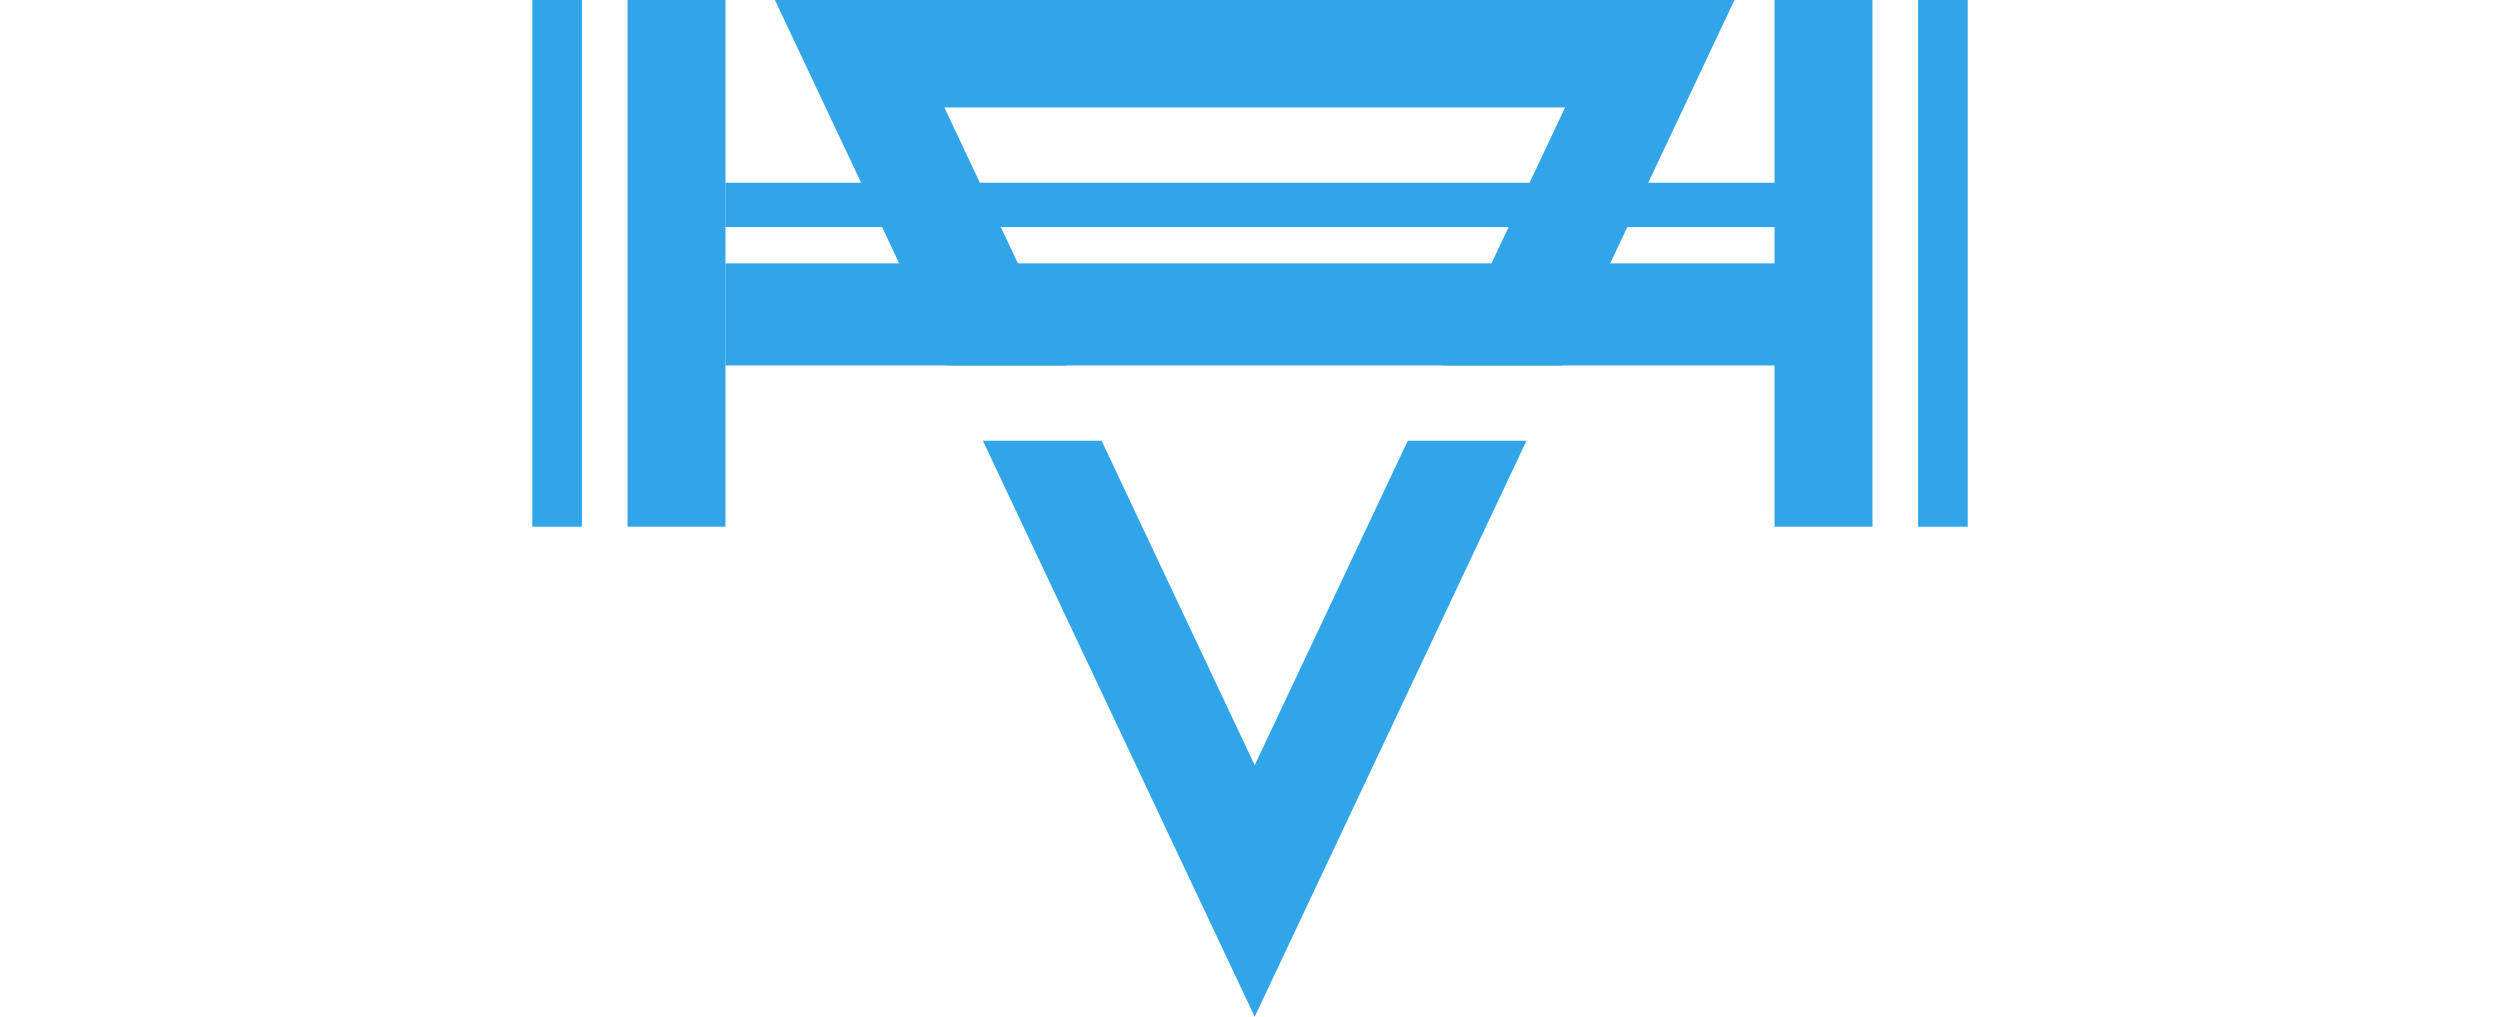 <svg width="209" height="85" viewBox="0 0 209 85" fill="none" xmlns="http://www.w3.org/2000/svg">
<g clip-path="url(#clip0_18_346)">
<path d="M64.782 0L71.991 15.277L73.741 18.984L75.172 22.017L79.2 30.554H89.124L85.098 22.017L83.667 18.984L81.918 15.277L78.949 8.986H130.841L127.872 15.277L126.122 18.984L124.687 22.017L120.661 30.554H130.585L134.613 22.017L136.044 18.984L137.794 15.277L145.003 0H64.782ZM104.892 63.97L92.093 36.844H82.169L104.892 85L127.616 36.844H117.692L104.892 63.97Z" fill="#32A5E8"/>
<path d="M60.65 0H52.463V44.033H60.65V0Z" fill="#32A5E8"/>
<path d="M48.65 0H44.5V44.033H48.65V0Z" fill="#32A5E8"/>
<path d="M148.35 44.033H156.537V-9.91821e-05H148.35V44.033Z" fill="#32A5E8"/>
<path d="M160.35 44.033H164.5V-9.91821e-05H160.35V44.033Z" fill="#32A5E8"/>
<path d="M149.023 15.277H60.65V18.984H149.023V15.277Z" fill="#32A5E8"/>
<path d="M149.023 22.017H60.65V30.554H149.023V22.017Z" fill="#32A5E8"/>
</g>
<defs>
<clipPath id="clip0_18_346">
<rect width="120" height="85" fill="white" transform="translate(44.5)"/>
</clipPath>
</defs>
</svg>
